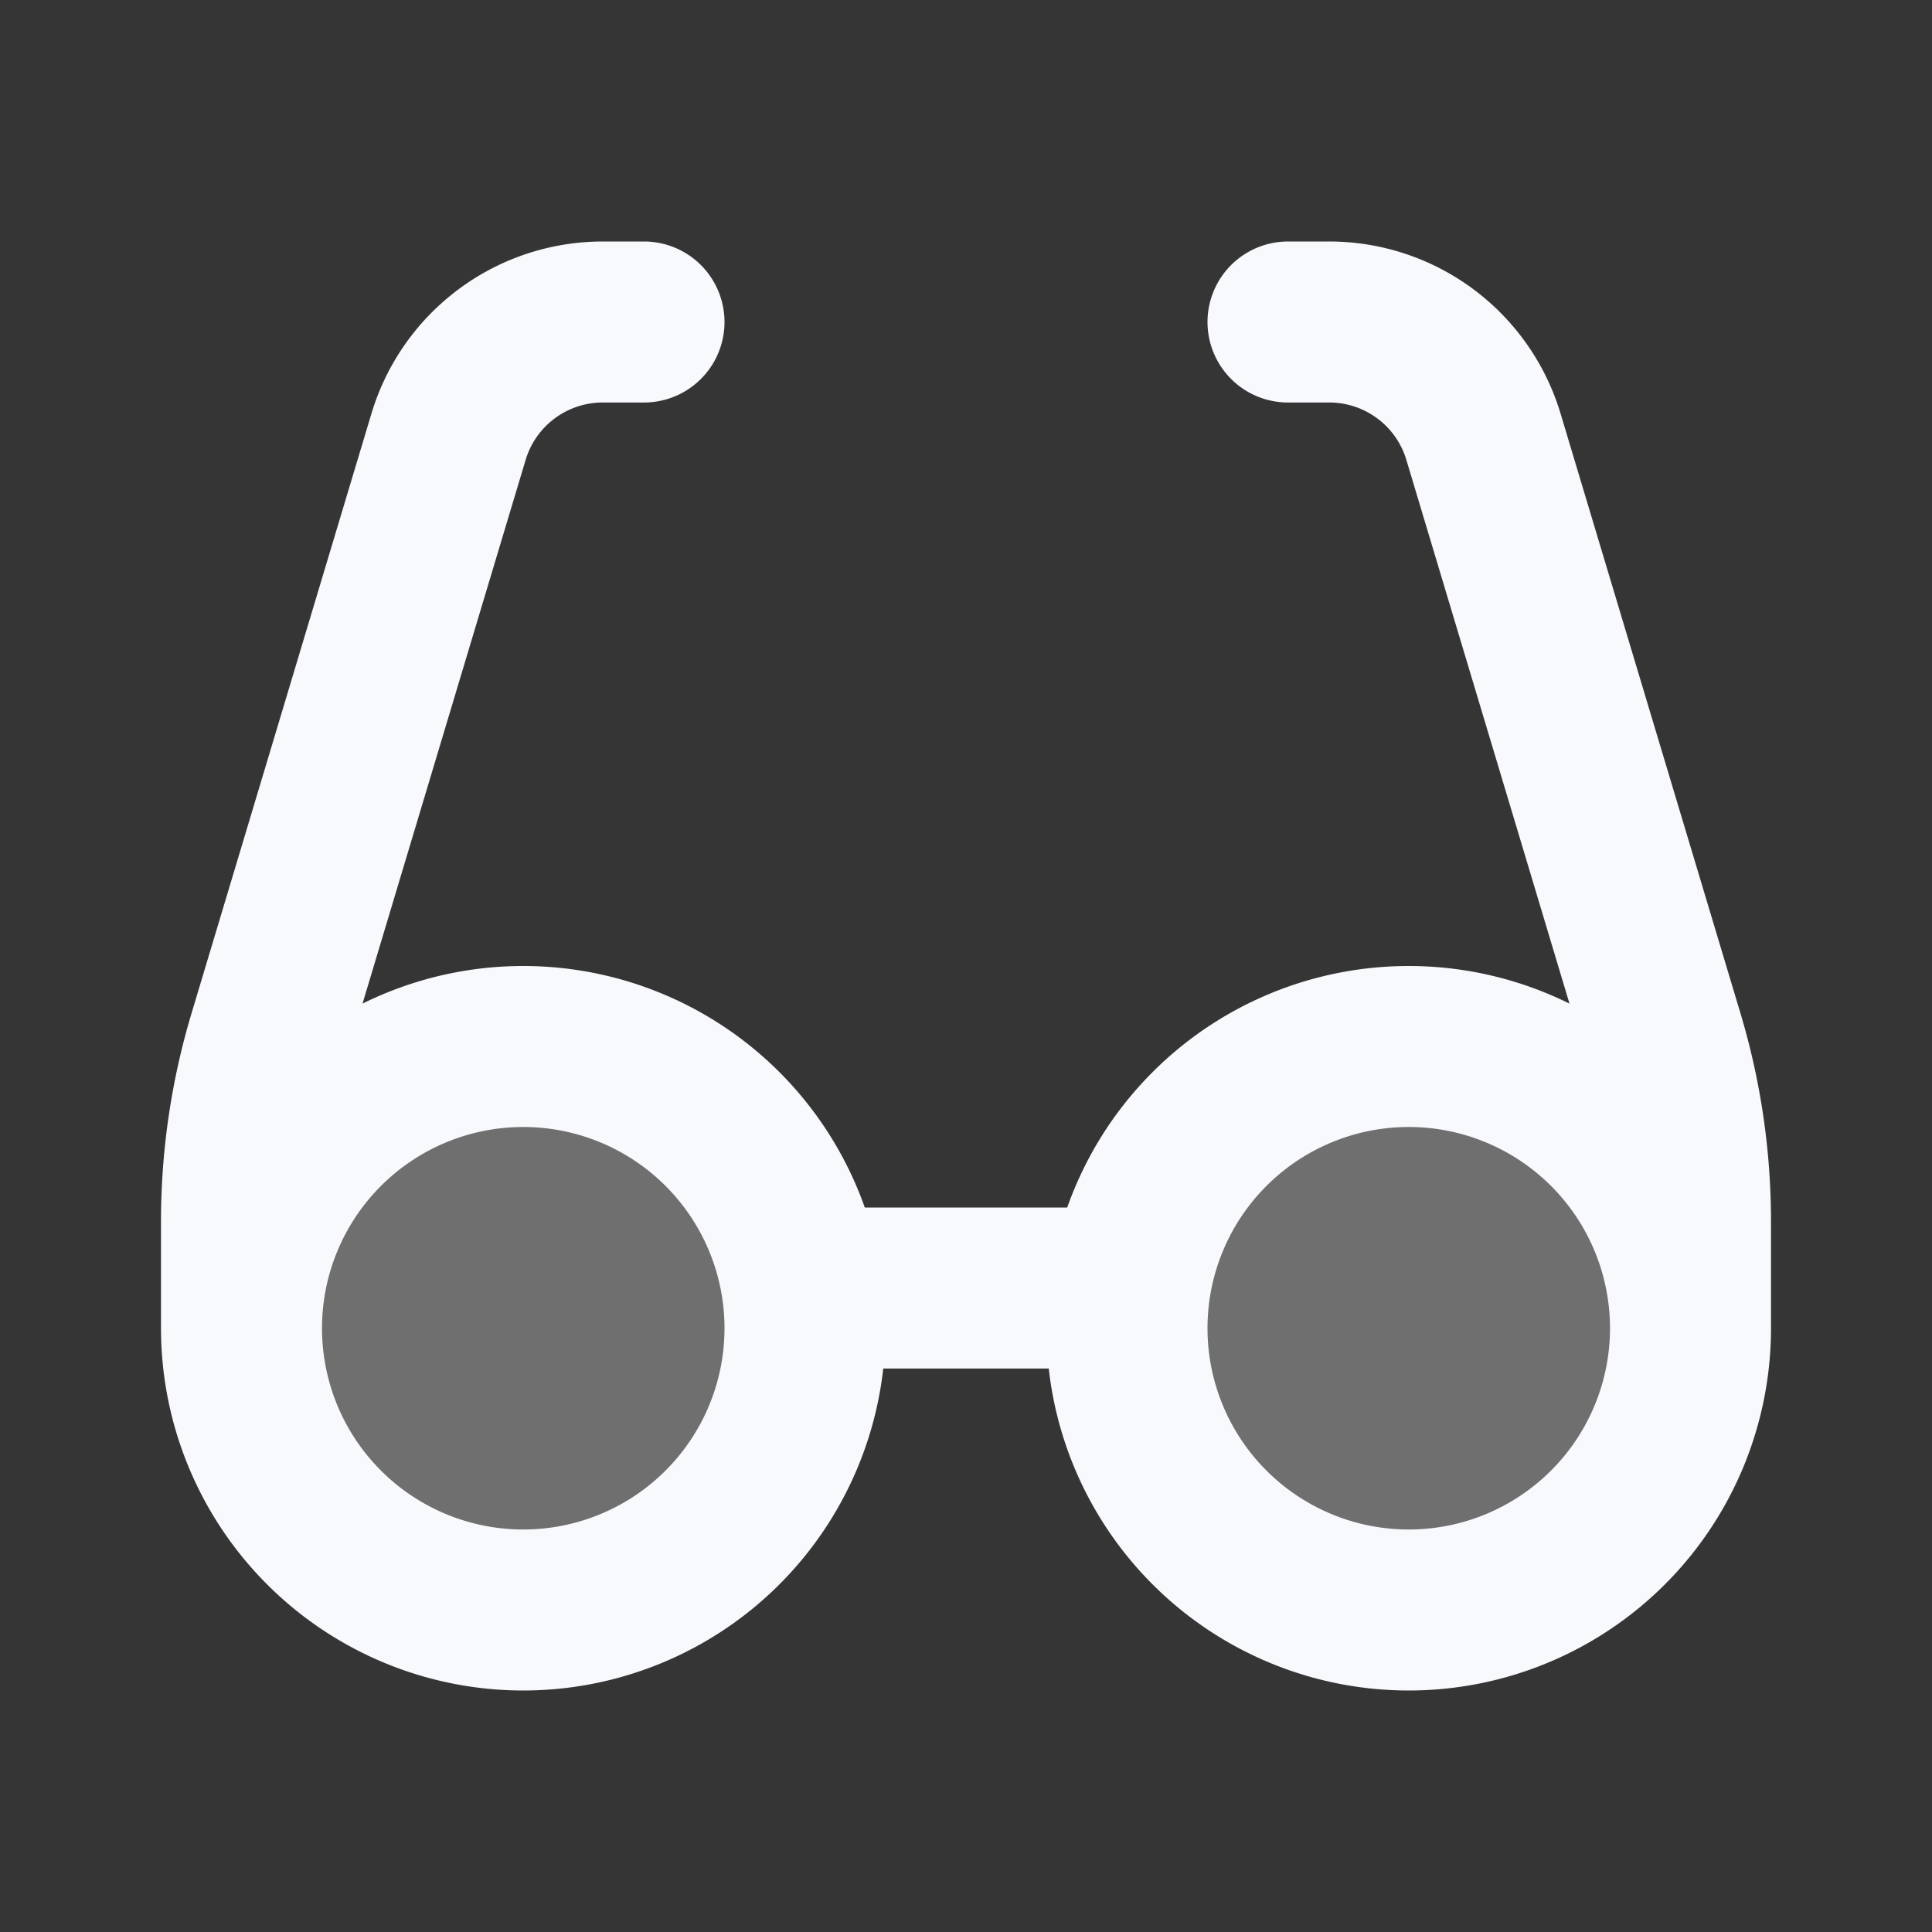 <svg xmlns="http://www.w3.org/2000/svg" width="24" height="24" fill="none"><rect width="100%" height="100%" fill="#333333" stroke="none"/><path fill="#fff" fill-opacity=".01" d="M24 0v24H0V0z"/><g fill="#F7F9FC" opacity=".3"><path d="M10 16.5a3.5 3.5 0 1 1-7 0 3.5 3.5 0 0 1 7 0M21 16.5a3.5 3.5 0 1 1-7 0 3.5 3.5 0 0 1 7 0"/></g><path stroke="#F7F9FC" stroke-linecap="round" stroke-width="2" d="M3 16.5a3.5 3.5 0 1 0 7 0 3.5 3.5 0 0 0-7 0Zm0 0v-1.326a8 8 0 0 1 .337-2.299l2.235-7.45A2 2 0 0 1 7.488 4H8m13 12.5a3.5 3.5 0 1 1-7 0 3.5 3.5 0 0 1 7 0Zm0 0v-1.326a8 8 0 0 0-.337-2.299l-2.235-7.45A2 2 0 0 0 16.512 4H16m-6 12h4"/></svg>